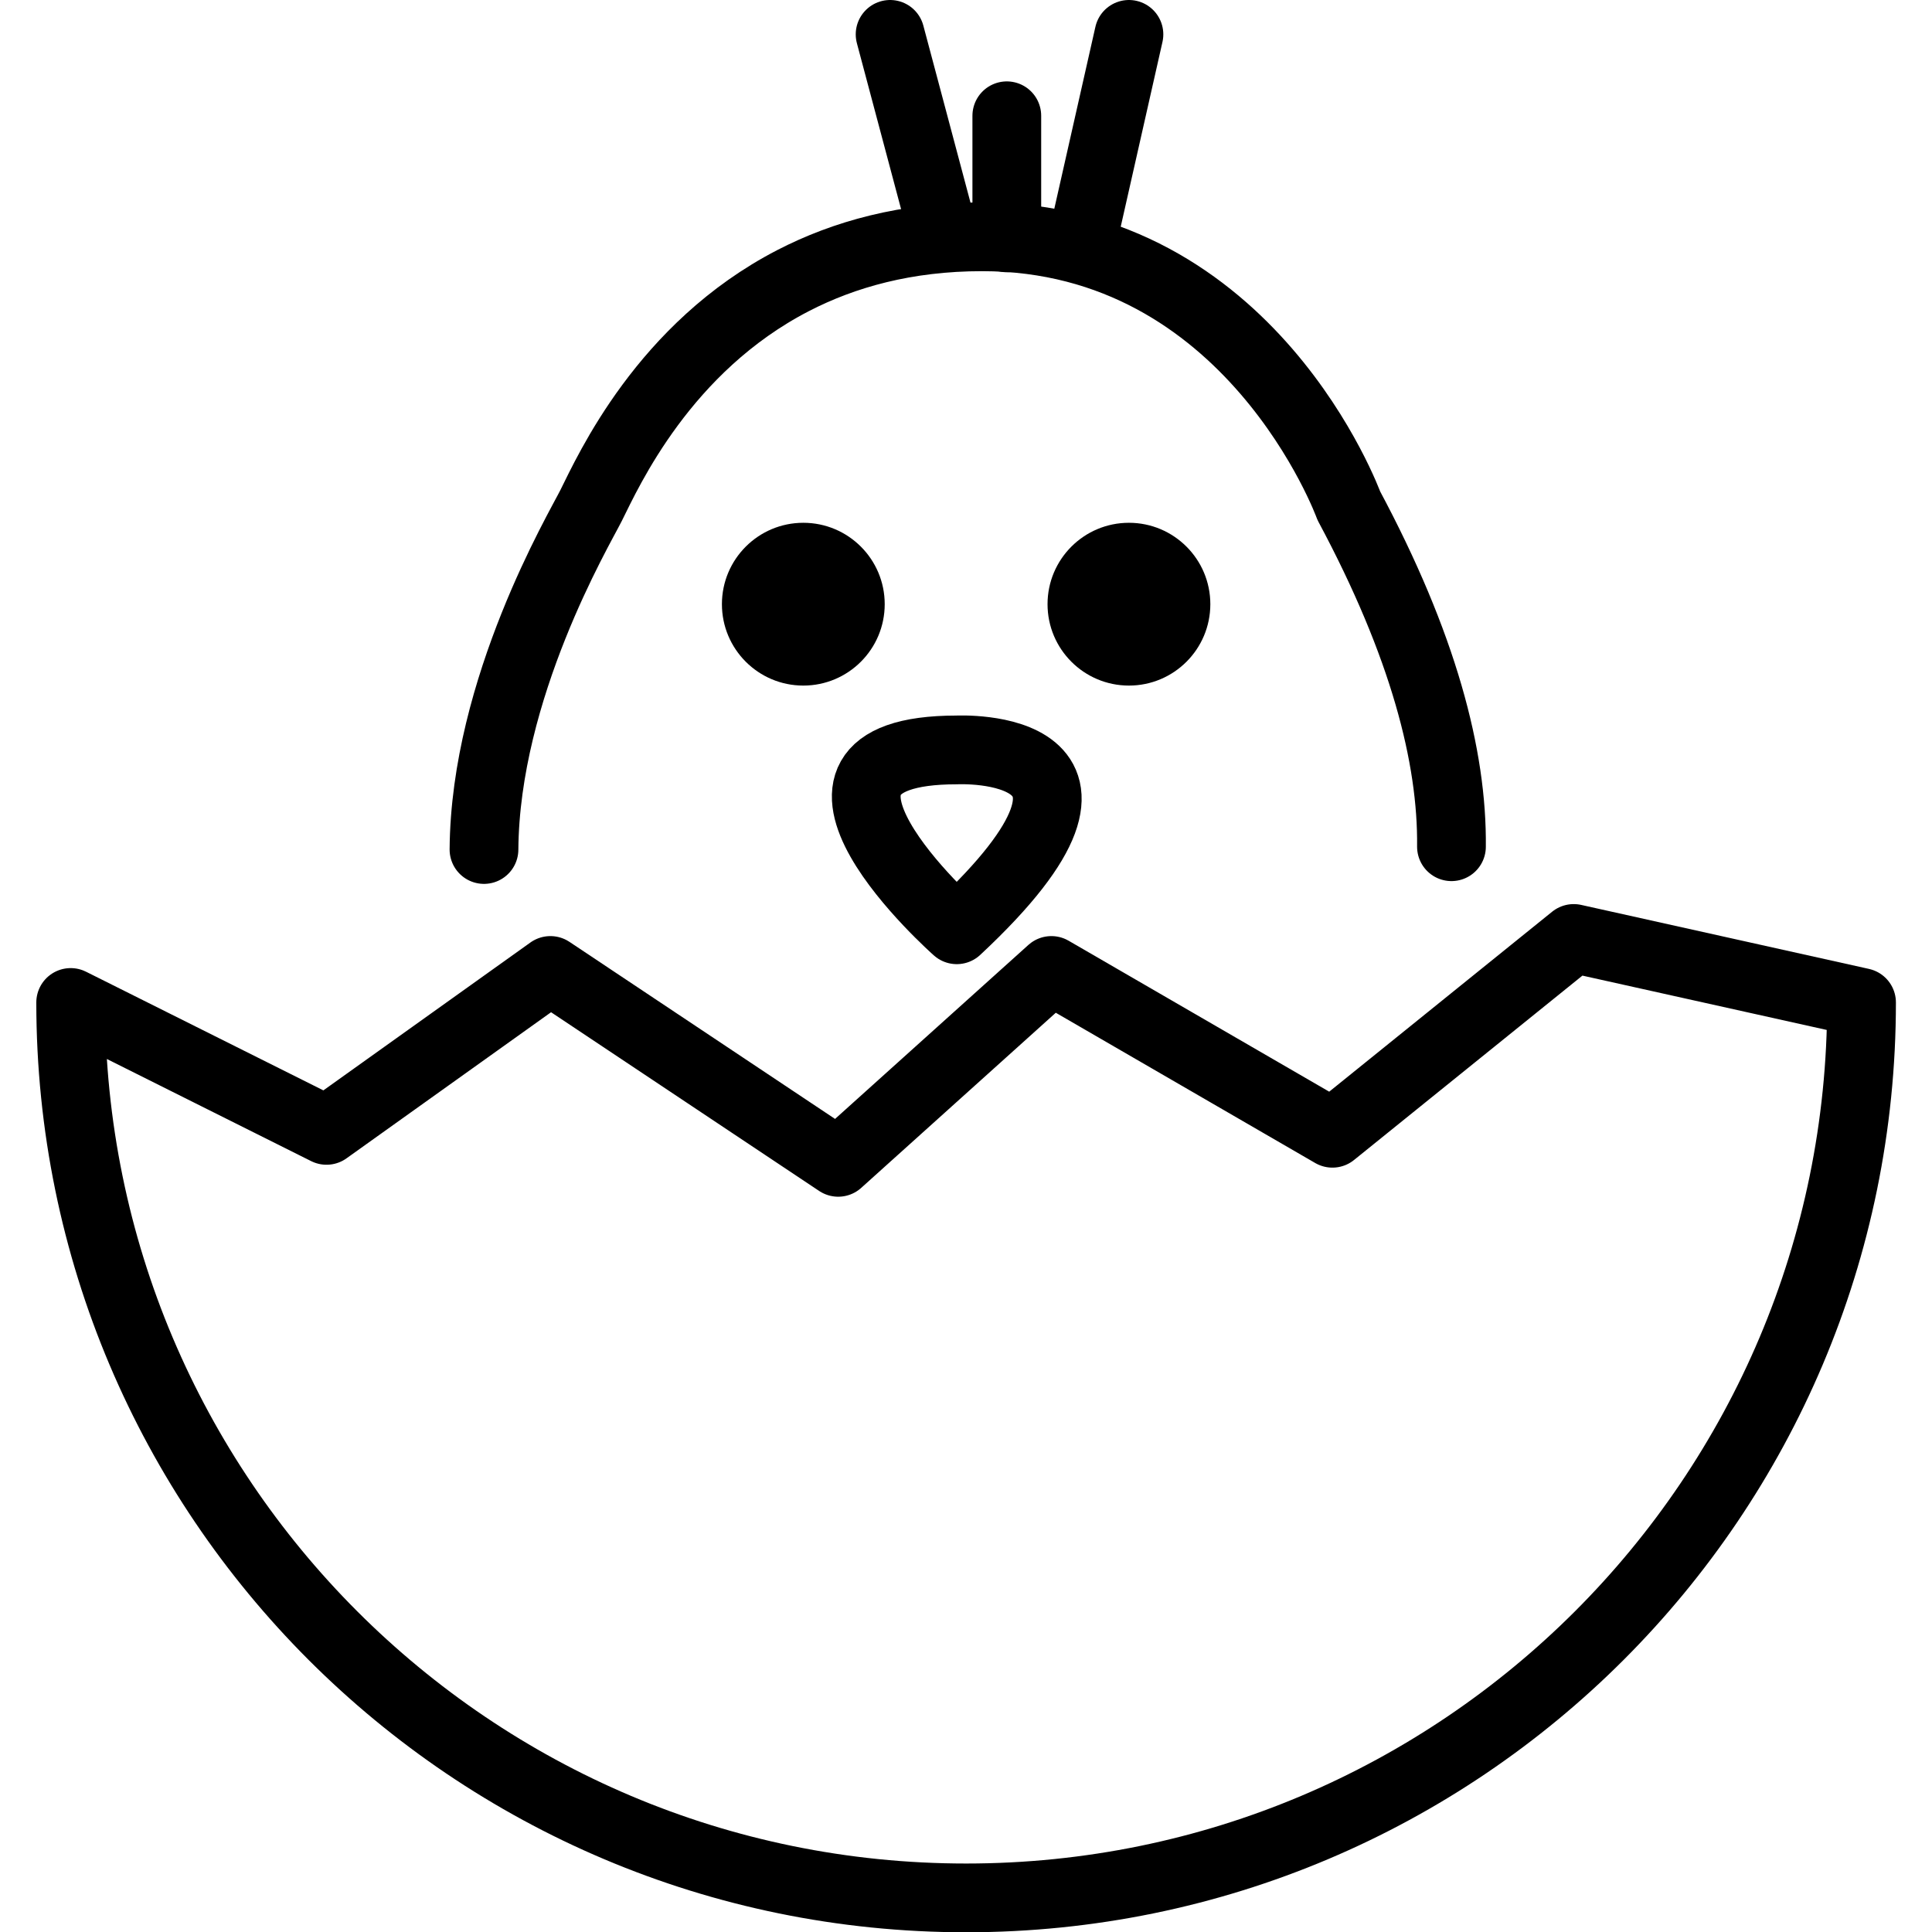<svg xmlns="http://www.w3.org/2000/svg" width="24" height="24" viewBox="0 0 24 24"> <g transform="translate(0.451 0.0) scale(0.427)">
  
  <g
     id="line"
     transform="translate(-8.594,-8.786)">
    <circle
       cx="30.908"
       cy="26.363"
       r="2.368"
       fill="#000"
       stroke="none"
       id="circle2" />
    <circle
       cx="40.381"
       cy="26.363"
       r="2.368"
       fill="#000"
       stroke="none"
       id="circle4" />
    <line
       x1="34.796"
       x2="33.433"
       y1="14.903"
       y2="9.786"
       fill="none"
       stroke="#000"
       stroke-linecap="round"
       stroke-linejoin="round"
       stroke-miterlimit="10"
       stroke-width="2"
       id="line6" />
    <line
       x1="36.828"
       x2="36.828"
       y1="15.706"
       y2="12.154"
       fill="none"
       stroke="#000"
       stroke-linecap="round"
       stroke-linejoin="round"
       stroke-miterlimit="10"
       stroke-width="2"
       id="line8" />
    <line
       x1="38.999"
       x2="40.381"
       y1="15.903"
       y2="9.786"
       fill="none"
       stroke="#000"
       stroke-linecap="round"
       stroke-linejoin="round"
       stroke-miterlimit="10"
       stroke-width="2"
       id="line10" />
    <path
       fill="none"
       stroke="#000"
       stroke-linecap="round"
       stroke-linejoin="round"
       stroke-miterlimit="10"
       stroke-width="2"
       d="m 35.372,30.603 c 0,0 5.925,-0.291 0,5.232 0,0 -5.925,-5.232 0,-5.232 z"
       id="path12" />
    <path
       fill="none"
       stroke="#000"
       stroke-linecap="round"
       stroke-linejoin="round"
       stroke-miterlimit="10"
       stroke-width="2"
       d="m 49.764,33.419 c 0.029,-2.617 -0.818,-5.872 -2.986,-9.92 0,0 -2.845,-7.824 -10.668,-7.824 -2.208,0 -4.019,0.51 -5.497,1.273 -3.762,1.943 -5.372,5.529 -5.882,6.55 -0.348,0.696 -3.079,5.306 -3.113,10.002"
       id="path14" />
    <path
       fill="none"
       stroke="#000"
       stroke-linecap="round"
       stroke-linejoin="round"
       stroke-miterlimit="10"
       stroke-width="2"
       d="M 61.694,37.95 C 61.694,52.337 50.031,64 35.644,64 21.257,64 9.594,52.337 9.594,37.95 l 7.443,3.721 6.513,-4.652 8.373,5.582 6.202,-5.582 8.176,4.736 7.02,-5.667 z"
       id="path16" />
  </g>
</g></svg>